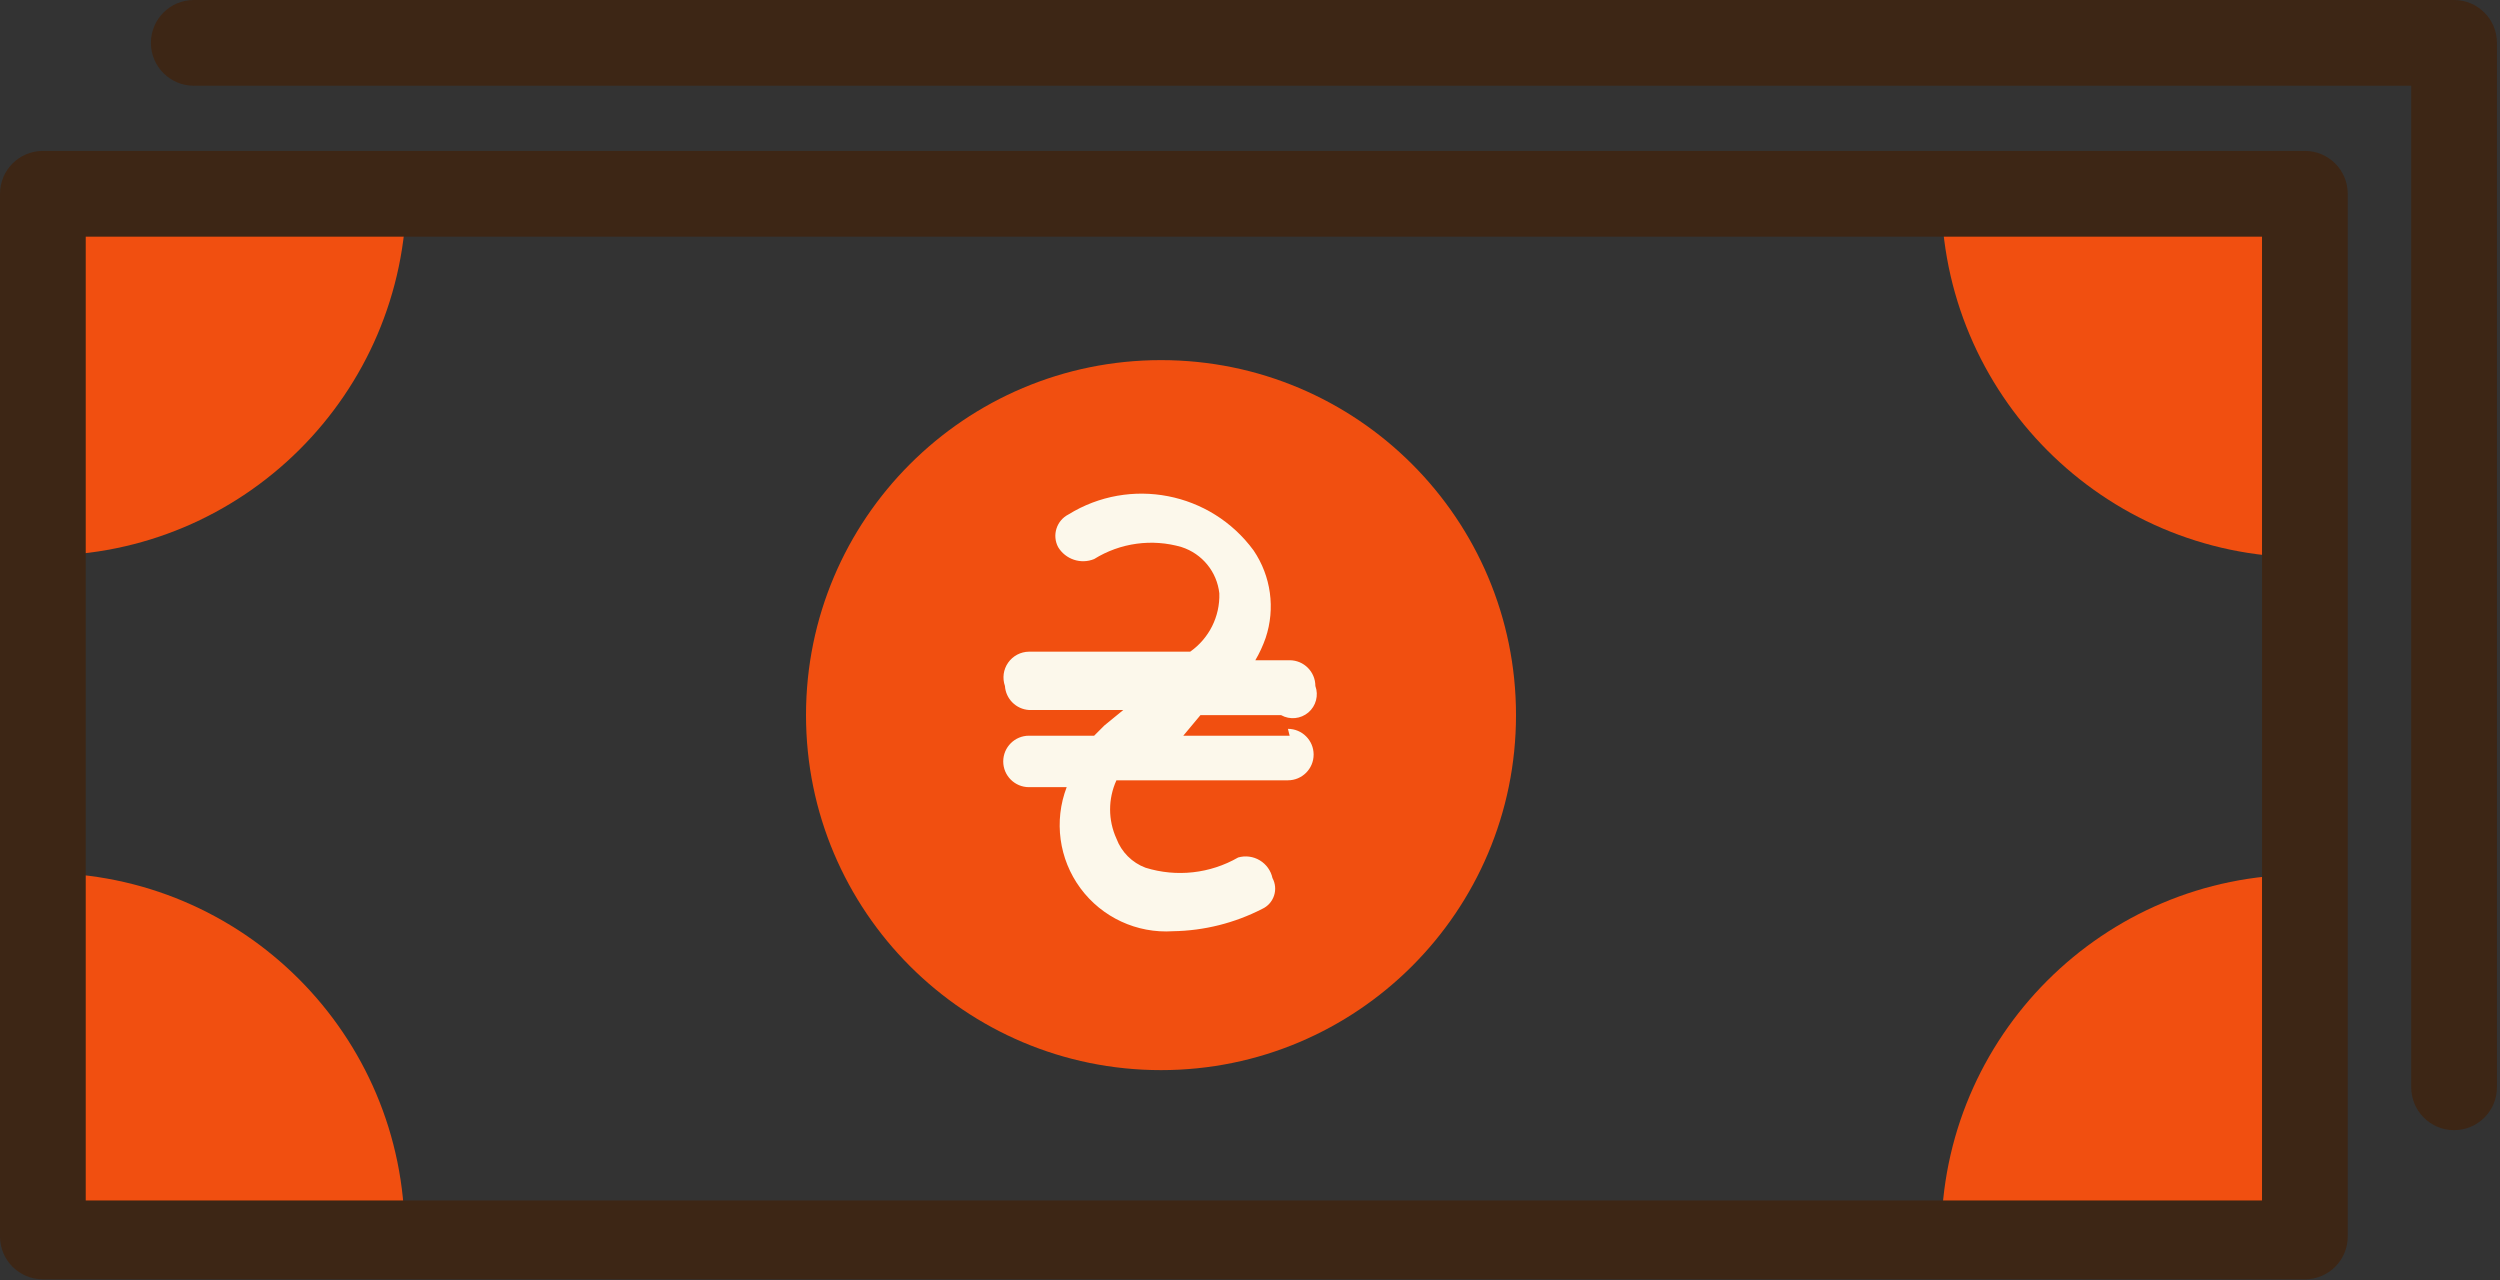 <?xml version="1.0" encoding="UTF-8"?>
<svg width="82px" height="42px" viewBox="0 0 82 42" version="1.1" xmlns="http://www.w3.org/2000/svg" xmlns:xlink="http://www.w3.org/1999/xlink">
    <rect x="0" y="0" width="82" height="42" fill="#333333" stroke="none"/>
    <!-- Generator: sketchtool 53.1 (72631) - https://sketchapp.com -->
    <title>A2CE381A-C466-4914-A76C-3427E09640BC</title>
    <desc>Created with sketchtool.</desc>
    <g id="design" stroke="none" stroke-width="1" fill="none" fill-rule="evenodd">
        <g id="оплата-и-доставка" transform="translate(-543, -840)" fill-rule="nonzero">
            <g id="money" transform="translate(543, 840)">
                <path d="M13.275,40.5 C13.275,33.945 7.961,28.631 1.406,28.631 L1.406,40.556 L13.275,40.5 Z" id="Path" fill="#F14F10"></path>
                <path d="M1.406,18.225 C7.97,18.225 13.3,12.92 13.331,6.356 L1.406,6.356 L1.406,18.225 Z" id="Path" fill="#F14F10"></path>
                <path d="M63.675,6.356 C63.675,12.92 68.98,18.25 75.544,18.281 L75.544,6.356 L63.675,6.356 Z" id="Path" fill="#F14F10"></path>
                <path d="M75.544,28.688 C68.989,28.688 63.675,34.001 63.675,40.556 L75.6,40.556 L75.544,28.688 Z" id="Path" fill="#F14F10"></path>
                <path d="M75.6,41.962 L1.406,41.962 C0.63,41.962 9.51122462e-17,41.333 0,40.556 L0,6.356 C-9.51122462e-17,5.58 0.63,4.95 1.406,4.95 L75.6,4.95 C76.377,4.95 77.006,5.58 77.006,6.356 L77.006,40.556 C77.006,41.333 76.377,41.962 75.6,41.962 Z M2.812,39.375 L74.194,39.375 L74.194,7.763 L2.812,7.763 L2.812,39.375 Z" id="Shape" fill="#3D2615"></path>
                <path d="M80.494,37.069 C79.717,37.069 79.088,36.439 79.088,35.663 L79.088,2.812 L6.356,2.812 C5.58,2.812 4.95,2.183 4.95,1.406 C4.95,0.63 5.58,1.42668369e-16 6.356,0 L80.494,0 C81.27,4.75561231e-17 81.9,0.63 81.9,1.406 L81.9,35.663 C81.9,36.439 81.27,37.069 80.494,37.069 Z" id="Path" fill="#3D2615"></path>
                <circle id="Oval" fill="#F14F10" cx="38.081" cy="23.456" r="11.644"></circle>
                <path d="M42.3,24.131 L38.531,24.131 C38.623,24.155 38.72,24.155 38.812,24.131 L39.375,23.456 L39.375,23.456 L42.019,23.456 C42.306,23.617 42.663,23.582 42.914,23.369 C43.165,23.156 43.256,22.809 43.144,22.5 C43.144,22.034 42.766,21.656 42.3,21.656 L41.175,21.656 C41.311,21.424 41.424,21.179 41.513,20.925 C41.836,19.96 41.69,18.899 41.119,18.056 C39.713,16.137 37.067,15.622 35.044,16.875 C34.856,16.971 34.715,17.138 34.652,17.339 C34.588,17.54 34.608,17.758 34.706,17.944 C34.949,18.348 35.451,18.516 35.888,18.337 C36.744,17.804 37.788,17.661 38.756,17.944 C39.432,18.162 39.917,18.756 39.994,19.462 C40.018,20.22 39.658,20.939 39.038,21.375 L33.75,21.375 C33.478,21.378 33.223,21.512 33.067,21.735 C32.91,21.958 32.872,22.243 32.962,22.5 C32.99,22.923 33.327,23.26 33.75,23.288 L36.844,23.288 L36.225,23.794 L35.888,24.131 L33.75,24.131 C33.284,24.131 32.906,24.509 32.906,24.975 C32.906,25.441 33.284,25.819 33.75,25.819 L34.987,25.819 C34.563,26.929 34.733,28.179 35.439,29.135 C36.145,30.091 37.289,30.622 38.475,30.544 C39.493,30.528 40.494,30.277 41.4,29.812 C41.584,29.728 41.724,29.571 41.788,29.379 C41.852,29.188 41.834,28.978 41.737,28.8 C41.685,28.557 41.534,28.347 41.321,28.219 C41.108,28.091 40.852,28.057 40.612,28.125 C39.691,28.655 38.59,28.777 37.575,28.462 C37.133,28.297 36.784,27.948 36.619,27.506 C36.342,26.899 36.342,26.201 36.619,25.594 L42.244,25.594 C42.71,25.594 43.087,25.216 43.087,24.75 C43.087,24.284 42.71,23.906 42.244,23.906 L42.3,24.131 Z" id="Path" fill="#FCF8EB"></path>
            </g>
        </g>
    </g>
</svg>